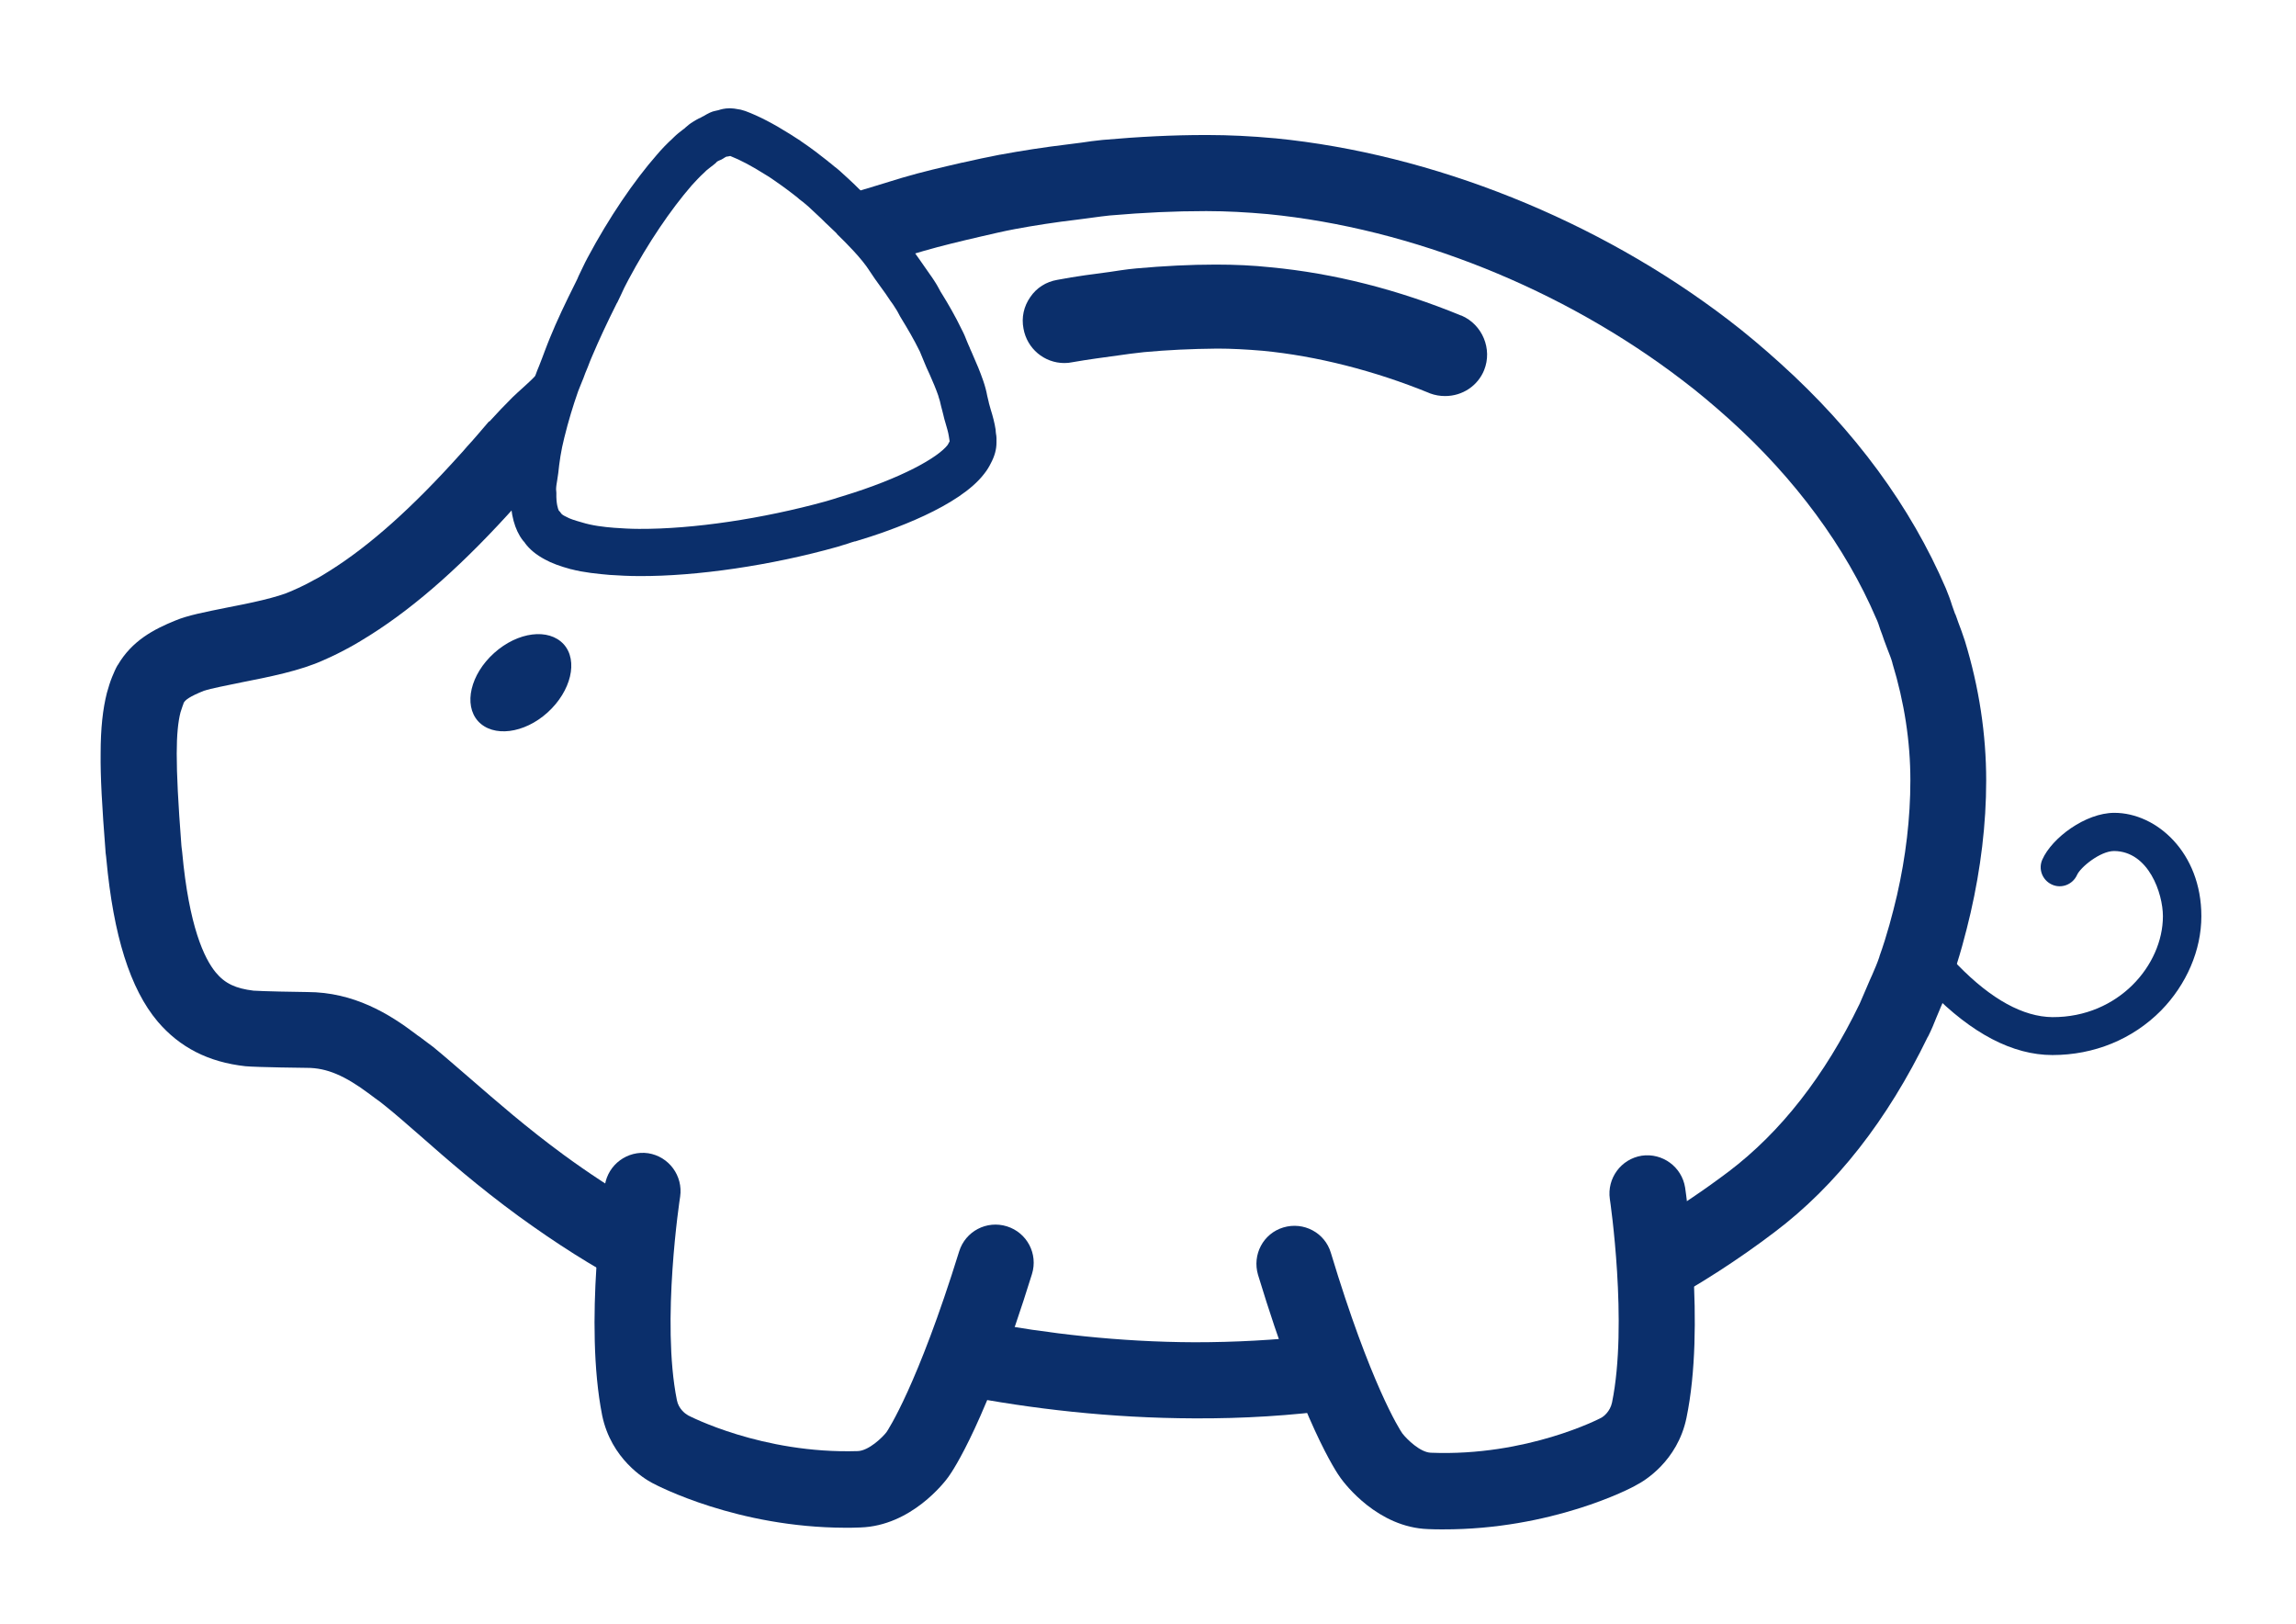 <?xml version="1.0" encoding="utf-8"?>
<!-- Generator: Adobe Illustrator 17.1.0, SVG Export Plug-In . SVG Version: 6.00 Build 0)  -->
<!DOCTYPE svg PUBLIC "-//W3C//DTD SVG 1.1//EN" "http://www.w3.org/Graphics/SVG/1.1/DTD/svg11.dtd">
<svg version="1.1" id="Layer_2" xmlns="http://www.w3.org/2000/svg" xmlns:xlink="http://www.w3.org/1999/xlink" x="0px" y="0px"
	 viewBox="0 0 841.9 595.3" enable-background="new 0 0 841.9 595.3" xml:space="preserve">
<g>
	<g>
		<g>
			<path fill="#0B2F6B" d="M490.6,516.7c-17.1,2.3-34.7,3.4-52.7,3.3c0,0,0,0,0,0c-30.8-0.1-59.8-3.5-85.7-8.5l8.1-27
				c23.7,4.4,50,7.5,77.7,7.6c0,0,0,0,0,0c14.9,0,29.5-0.8,43.7-2.4L490.6,516.7z M196.7,176.8c-0.3,0.4-0.6,0.8-1,1.2
				c-1.3,1.6-2.6,3-3.9,4.4c-0.7,0.8-1.4,1.6-2.1,2.4c-19.2,21.5-36.8,37.2-53.9,48c-2.6,1.6-4.8,3-7.2,4.3
				c-3.1,1.7-6.2,3.3-9.9,4.9c-8.5,3.9-20.1,6.2-30.3,8.2c-4.8,1-11.5,2.3-13.4,3l-0.1,0c-5.5,2.2-6.9,3.4-7.5,4.4
				c-0.1,0.1-0.1,0.3-0.2,0.6l-0.2,0.5c-0.2,0.5-0.5,1.4-0.8,2.4c-0.9,3.4-1.4,8.4-1.4,15.2c0,7.8,0.5,17.8,1.7,33.5
				c0,0.4,0.1,0.7,0.1,1c0.1,0.5,0.1,1,0.2,1.6c2.5,27.3,8.1,39,12.3,44.1c3.4,4.1,7.3,5.9,13.9,6.7l0.1,0
				c2.5,0.2,16.4,0.5,19.5,0.5c17.2,0,30.2,8.1,39.6,15.2c0.6,0.5,1.2,0.9,1.8,1.3c1.4,1.1,3.1,2.3,4.8,3.6
				c4.3,3.5,8.8,7.5,13.6,11.6c9.6,8.3,20.4,17.8,34.3,28c9.3,6.8,18.2,12.6,27.2,17.9l-3.2,30.1c-13.7-7.2-26.7-15.5-40.5-25.5
				c-14.9-10.9-26.2-20.8-36.1-29.5c-4.6-4-8.9-7.8-12.9-11c-1.2-1-2.4-1.9-3.7-2.8c-0.7-0.5-1.3-1-2-1.5
				c-9.1-6.8-15.7-9.6-22.9-9.6c-0.2,0-18.2-0.2-22.6-0.6h0c-13.6-1.5-24.1-6.9-32.2-16.4c-10.1-12-16.2-31.5-18.8-59.5
				c0-0.3-0.1-0.7-0.1-1c-0.1-0.5-0.1-1-0.2-1.6l0-0.2c-1.3-16.6-1.9-27.4-1.8-35.9c0-9.3,0.8-16.4,2.3-22.3
				c0.6-2.1,1.2-4.1,1.9-5.8c0.7-1.7,1.3-3.1,2-4.3l0.1-0.1c5.2-8.9,13.2-13.1,21.1-16.3c4.5-1.9,10.8-3.1,18.7-4.7
				c8.3-1.6,18.7-3.7,24.1-6.2l0.2-0.1c3-1.3,5.4-2.5,7.9-3.9l0.4-0.2c1.6-0.8,3.3-1.9,5.4-3.2c14.8-9.3,30.5-23.4,47.9-42.8
				c0.7-0.8,1.5-1.6,2.2-2.5c1.4-1.5,2.7-3,4-4.5l4.2-4.9l0.2,0c2.8-3.1,5.6-6,8.3-8.7l0.2-0.2c1.2-1.2,2.5-2.3,3.8-3.5
				c1.5-1.4,3-2.7,4.3-4.1c5.1-5.1,10.5-9.9,16.1-14.4L196.7,176.8z M306.1,73c5-1.8,8.9-3,11.1-3.7l0.1,0c4.8-1.5,9.5-2.9,13.4-4.1
				c7.4-2.2,14.9-3.9,22.2-5.6l0.1,0c4.4-1,9-2,13.7-2.9l0.1,0c7.6-1.4,15.8-2.7,25-3.8c1.6-0.2,3.1-0.4,4.7-0.6
				c2.5-0.4,5-0.7,7.8-1c13.6-1.2,25.9-1.8,37.6-1.8l0.9,0c7.8,0,16.1,0.4,24.7,1.2l0.1,0c57.8,5.7,118.4,30,166.2,66.6
				c6.3,4.8,12.7,10.2,19,15.9c27.4,24.7,47.8,52.5,60.7,82.5c0.9,2.2,1.7,4.3,2.3,6.3c0.4,1,0.7,2.1,1.1,3.1l0.1,0.1
				c0.3,0.9,0.7,1.8,1,2.8c0.8,2.1,1.7,4.5,2.5,7c5.2,17,7.8,34.2,7.8,51.2c0,15.9-2,32.2-5.7,48.4c-1.8,7.7-4.1,16.6-7.3,25.4
				c-1,3.1-2.3,5.9-3.3,8.4c-0.3,0.6-0.5,1.2-0.8,1.9c-0.4,0.9-0.7,1.7-1.1,2.6c-0.9,2.3-1.9,4.7-3.1,7.1l-0.1,0.1
				c-14.8,30.5-33.7,54.7-56.3,71.7c-13.3,10.1-27.2,19-41.6,26.9l-2.4-30.8c9.4-5.6,18.4-11.7,27.3-18.4c19-14.4,35.2-35,48-61.5
				c0.8-1.8,1.6-3.7,2.5-5.8c0.4-0.9,0.8-1.9,1.2-2.8c0.3-0.7,0.6-1.3,0.9-2c1-2.3,1.9-4.4,2.6-6.5l0.1-0.4
				c2.7-7.5,4.8-15.5,6.4-22.3c3.2-14,4.9-28.2,4.9-42.1c0-14.2-2.2-28.6-6.6-43l0-0.1c-0.4-1.5-1.1-3.2-1.8-5
				c-0.4-1.1-0.8-2.1-1.2-3.2c-0.5-1.4-0.9-2.7-1.4-3.9c-0.5-1.6-1-3.1-1.6-4.3c-11.1-25.9-29.6-51.1-53.7-72.8
				c-5.8-5.2-11.6-10.1-17.3-14.4c-43.8-33.5-99.1-55.7-152-60.9c-7.8-0.7-15.3-1.1-22.2-1.1l-0.9,0c-10.8,0-22.2,0.5-34.9,1.6
				c-2,0.2-4.2,0.5-6.4,0.8c-1.7,0.2-3.5,0.5-5.3,0.7c-8.5,1-16.1,2.2-23.1,3.5c-4.3,0.8-8.4,1.8-12.8,2.8c-6.9,1.6-14,3.3-20.6,5.2
				c-3.8,1.1-8.2,2.4-12.7,3.9L306.1,73z"/>
		</g>
	</g>
	<g>
		<g>
			<path fill="#0B2F6B" d="M752.6,386.8c-14.6,0-29.6-7.9-44.6-23.2c-2.9-3.1-5.1-5.5-7-7.8c-2.4-3-2-7.4,1-9.8c3-2.4,7.4-2,9.8,1
				c1.6,2,3.6,4.2,6.2,6.9c12.2,12.5,23.9,18.9,34.6,19c24.2,0.1,40.5-19.1,40.5-37c0-8.3-5.2-23.8-17.9-23.9
				c-5.1,0-12.4,6-13.6,8.8c-1.6,3.5-5.7,5.1-9.2,3.5c-3.5-1.6-5.1-5.7-3.5-9.2c3.5-7.9,15.8-17.1,26.4-17.1
				c15.4,0,31.9,14.5,31.9,37.9c0,12.4-5.4,25-14.8,34.6C782,381,767.9,386.8,752.6,386.8z"/>
		</g>
	</g>
	<g>
		<path fill="#0B2F6B" d="M234.4,211.2L234.4,211.2c-3.9,0-7.2-0.2-10.4-0.4l-0.2,0c-4.5-0.4-9.8-0.9-14.3-2.1l-0.1,0
			c-4-1.1-7.1-2.2-9.6-3.6c-3.2-1.7-5.6-3.7-7.3-6l-0.1-0.2l-0.7-0.8c-3-3.9-4.5-9.6-4.5-16.6c0-0.4-0.1-0.8-0.1-1.4
			c0-2.1,0.3-4.2,0.7-6.3c0.1-0.7,0.2-1.5,0.3-2.2c0.5-4.3,1.2-9.4,2.6-15.1c1.6-6.6,3.5-12.7,5.6-18.7l0-0.1
			c0.4-1.2,0.9-2.4,1.4-3.6c0.4-1,0.8-2.1,1.2-3.1c0.6-1.7,1.3-3.4,1.9-5l0.8-2c2.6-6.4,5.7-12.9,9.5-20.5c0.4-0.8,0.8-1.6,1.1-2.4
			c1.1-2.2,2.1-4.5,3.3-6.7c7.8-14.6,16.9-28,25.4-37.7c1.7-2,3.5-3.9,5.9-6.1l0.3-0.3c1.1-1.1,2.3-2,3.2-2.7
			c0.3-0.2,0.5-0.4,0.8-0.6c0.1-0.1,0.2-0.2,0.3-0.3c0.7-0.6,1.6-1.4,2.8-2.1c0.8-0.5,1.5-0.9,2.1-1.2c0.2-0.1,0.3-0.1,0.5-0.2
			l0.7-0.4c0.2-0.1,0.4-0.2,0.6-0.3c0.6-0.4,1.4-0.8,2.2-1.2l1-0.4c0.8-0.2,1.5-0.4,2.1-0.5c0.9-0.3,2.3-0.7,4.1-0.7l0.3,0l1.4,0.1
			l2.4,0.4l1.7,0.5c5.1,1.9,10.4,4.7,16.3,8.4c1.4,0.9,2.7,1.7,3.9,2.5l0.1,0.1c4,2.7,7.1,5.1,10,7.4l0.2,0.2
			c0.3,0.2,0.5,0.4,0.8,0.6c0.4,0.4,0.9,0.7,1.3,1.1c0.3,0.2,0.5,0.4,0.8,0.6c0.4,0.4,0.9,0.7,1.3,1.1l0.1,0.1
			c1.8,1.6,3.6,3.3,5.3,4.9l0.2,0.2c0.9,0.9,1.7,1.7,2.6,2.5l0.3,0.3c0.5,0.5,1.5,1.4,2.1,2c0.4,0.4,0.7,0.7,0.8,0.8
			c0.2,0.2,0.4,0.4,0.6,0.7c2.7,2.6,9.5,9.5,13.5,15.7c0.9,1.4,2.1,3,3.3,4.7c1.4,2,2.9,4.1,4.4,6.3c0.2,0.2,0.3,0.5,0.5,0.7
			c0.4,0.7,1,1.4,1.5,2.3c0.4,0.7,0.9,1.5,1.3,2.3c0.3,0.6,0.6,1.1,1,1.7c2.1,3.4,4.8,8,7.2,13c0.8,1.5,1.4,3,1.9,4.3
			c0.3,0.8,0.7,1.6,1,2.3l0.1,0.3c0.4,0.8,0.7,1.6,1.1,2.5c1.3,2.9,2.6,6,3.7,9.2c0.7,2,1.2,3.9,1.5,5.6c0.2,0.8,0.4,1.6,0.6,2.5
			l0,0.1c0.2,0.8,0.5,1.7,0.7,2.5c0.7,2.2,1.4,4.8,1.8,7.4l0,0.3c0,0.4,0.1,0.7,0.1,1c0.1,0.6,0.2,1.1,0.2,1.7l0,1.7
			c0,2.5-0.7,5-2.1,7.6c-0.5,1-1.2,2.3-2.4,3.8c-9.1,11.9-33.5,20.7-47.3,24.8l-0.2,0c-0.8,0.2-1.6,0.5-2.5,0.8
			c-1.2,0.4-2.5,0.8-3.9,1.2C282.8,207.3,255.5,211.3,234.4,211.2z M225.2,193.5c3,0.2,5.9,0.4,9.1,0.4l0.1,0
			c19.7,0.1,45.2-3.7,68.4-10.1c1-0.3,1.9-0.6,3-0.9c1-0.3,2.1-0.7,3.2-1c21.7-6.6,35-14.2,38.5-18.8c0.2-0.3,0.3-0.5,0.6-1.1
			l0.1-0.2c0,0,0,0,0,0c0,0,0,0,0-0.1c-0.1-0.6-0.2-1.2-0.3-1.9c-0.2-1.3-0.7-3-1.2-4.7c-0.3-1-0.6-2-0.8-3
			c-0.3-1.1-0.5-2.1-0.8-3.1c-0.3-1.4-0.6-2.6-1-3.7l0-0.1c-0.9-2.6-2-5.2-3.2-7.9c-0.4-0.8-0.7-1.6-1.1-2.4
			c-0.5-1.1-0.9-2.2-1.3-3.1c-0.4-1-0.8-2-1.2-2.9l-0.1-0.2c-2.1-4.3-4.6-8.5-6.5-11.6c-0.5-0.8-0.9-1.5-1.3-2.3
			c-0.3-0.6-0.6-1.1-1-1.7c-0.3-0.5-0.6-0.9-0.9-1.4c-0.2-0.3-0.5-0.7-0.7-1l-0.1-0.1c-1.2-1.9-2.6-3.8-3.9-5.6
			c-1.3-1.8-2.7-3.7-3.9-5.6c-2.8-4.5-8.7-10.4-11.7-13.3l0,0l-0.3-0.3l0-0.1l-0.5-0.5c-0.7-0.6-1.6-1.6-2.2-2.1c-1.1-1-2.1-2-3-2.9
			c-1.7-1.6-3.2-3-4.7-4.4c-0.2-0.2-0.5-0.4-0.7-0.6c-0.4-0.4-0.9-0.7-1.3-1.1c-0.3-0.2-0.5-0.4-0.8-0.6c-0.4-0.3-0.8-0.6-1.2-1
			c-2.5-2-5.3-4.1-8.8-6.5c-1.1-0.8-2.2-1.5-3.4-2.2c-4.6-2.9-8.7-5.1-12.5-6.6c0,0,0,0-0.1,0l-1,0.2c-0.1,0-0.1,0-0.2,0
			c0,0,0,0-0.1,0c-0.4,0.2-0.8,0.4-1.2,0.7c-0.5,0.3-1,0.6-1.4,0.7c-0.2,0.1-0.5,0.2-0.6,0.3l-0.2,0.1c-0.1,0.1-0.3,0.2-0.4,0.4
			c-0.2,0.2-0.4,0.4-0.7,0.6l-0.1,0.1c-0.4,0.3-0.9,0.7-1.3,1c-0.6,0.5-1.1,0.9-1.5,1.2l-0.6,0.6c-2,1.8-3.4,3.4-4.8,4.9
			c-7.7,8.9-16,21.1-23.2,34.6c-1,1.8-2,3.9-2.9,5.9c-0.4,0.9-0.8,1.7-1.2,2.5l-0.1,0.1c-3.6,7.2-6.5,13.4-9,19.3l-0.8,1.9
			c-0.6,1.6-1.2,3.1-1.8,4.5c-0.4,1.2-0.9,2.4-1.4,3.6c-0.4,1-0.8,2-1.2,3c-1.9,5.4-3.6,11-5.1,17.1c-1.2,4.7-1.8,9-2.2,12.9
			c-0.1,0.9-0.3,1.8-0.4,2.7c-0.2,1.1-0.4,2.4-0.4,3.3c0,0.4,0.1,0.8,0.1,1.3l0,0.2c-0.1,3.7,0.6,5.7,0.9,6.3l0.4,0.4l0.6,0.8
			c0.1,0.1,0.5,0.5,1.6,1l0.2,0.1c1.2,0.7,3.1,1.3,5.6,2C217.1,192.7,221.4,193.2,225.2,193.5z"/>
	</g>
	<path fill="#0B2F6B" d="M200.8,261.2c-8.6,7.8-20,9.2-25.5,3.2c-5.4-6-2.8-17.2,5.9-25s20-9.2,25.5-3.2
		C212.1,242.2,209.4,253.4,200.8,261.2z"/>
	<g>
		<path fill="#0B2F6B" d="M529.9,145.2c-1.9,0-3.7-0.3-5.6-1l-0.2-0.1c-20.1-8.2-41.3-13.6-61.1-15.5c-5.9-0.5-11.5-0.8-16.6-0.8
			c-9.7,0.1-18.2,0.5-26.9,1.3c-1.7,0.2-3.4,0.4-5.1,0.6l-3.6,0.5c-5.9,0.8-11.9,1.6-17.6,2.6c-0.9,0.2-1.9,0.3-2.9,0.3
			c-7.4,0-13.7-5.3-15-12.6c-0.8-4.1,0.1-8.2,2.5-11.6c2.3-3.4,5.8-5.6,9.9-6.3c6.8-1.3,13.8-2.2,19.2-2.9l4-0.6
			c1.9-0.3,3.8-0.5,5.8-0.7c10.1-0.9,19.8-1.4,29.1-1.4c0,0,0,0,0,0c7.1,0,13.6,0.3,20.2,1c23.2,2.2,46.7,8.2,69.8,17.7l0.1,0
			c7.7,3.3,11.4,12.3,8.3,20C541.9,141.4,536.3,145.2,529.9,145.2z"/>
	</g>
	<g>
		<path fill="#0B2F6B" d="M309.9,560.1c-39.5-0.1-68.7-15.3-70.9-16.5c-2.6-1.4-14.9-8.7-18.2-24.7c-6.7-33.8,0.7-82.4,1-84.4
			c1.2-7.6,8.3-12.8,15.9-11.7c7.6,1.2,12.8,8.3,11.7,15.9l0,0c-0.1,0.5-7,45.8-1.2,74.6c0.6,3.2,3.1,5,3.8,5.4c0.1,0,0,0,0.3,0.2
			c0.2,0.1,27.1,14.2,62.2,13.1c4-0.1,9.1-5,10.6-7c0.4-0.6,11.3-16.9,26.6-66.2c2.3-7.4,10.1-11.5,17.5-9.2
			c7.4,2.3,11.5,10.1,9.2,17.5c-16.8,54.2-29,72.1-30.6,74.3c-1.4,2-13.7,18-32.3,18.6C313.5,560.1,311.7,560.1,309.9,560.1z"/>
	</g>
	<g>
		<path fill="#0B2F6B" d="M529.1,560.7c-1.8,0-3.6,0-5.4-0.1c-18.5-0.6-30.6-16.6-32.1-18.7c-1.5-2-13.7-19.9-30.3-74.5
			c-2.2-7.4,1.9-15.2,9.3-17.4c7.4-2.2,15.2,1.9,17.4,9.3c14.5,48,25.2,64.8,26.2,66.2c0,0,0,0,0,0c0,0,0,0,0,0c0,0,0,0,0,0
			c0,0,0,0,0,0c1.7,2.2,6.6,7,10.5,7.1c35.2,1.4,62.1-12.6,62.4-12.8c0.1,0,0.1,0,0.1-0.1c0,0,0,0,0.1,0c0,0,0,0,0,0
			c0.7-0.4,3.1-2.2,3.8-5.5c5.9-28.8-0.7-74.1-0.8-74.6c-1.1-7.6,4.1-14.7,11.7-15.9c7.6-1.1,14.7,4.1,15.9,11.7
			c0.3,2.1,7.5,50.7,0.5,84.4c-3.3,16-15.7,23.3-18.3,24.6C597.9,545.8,568.7,560.8,529.1,560.7z"/>
	</g>
</g>
</svg>
